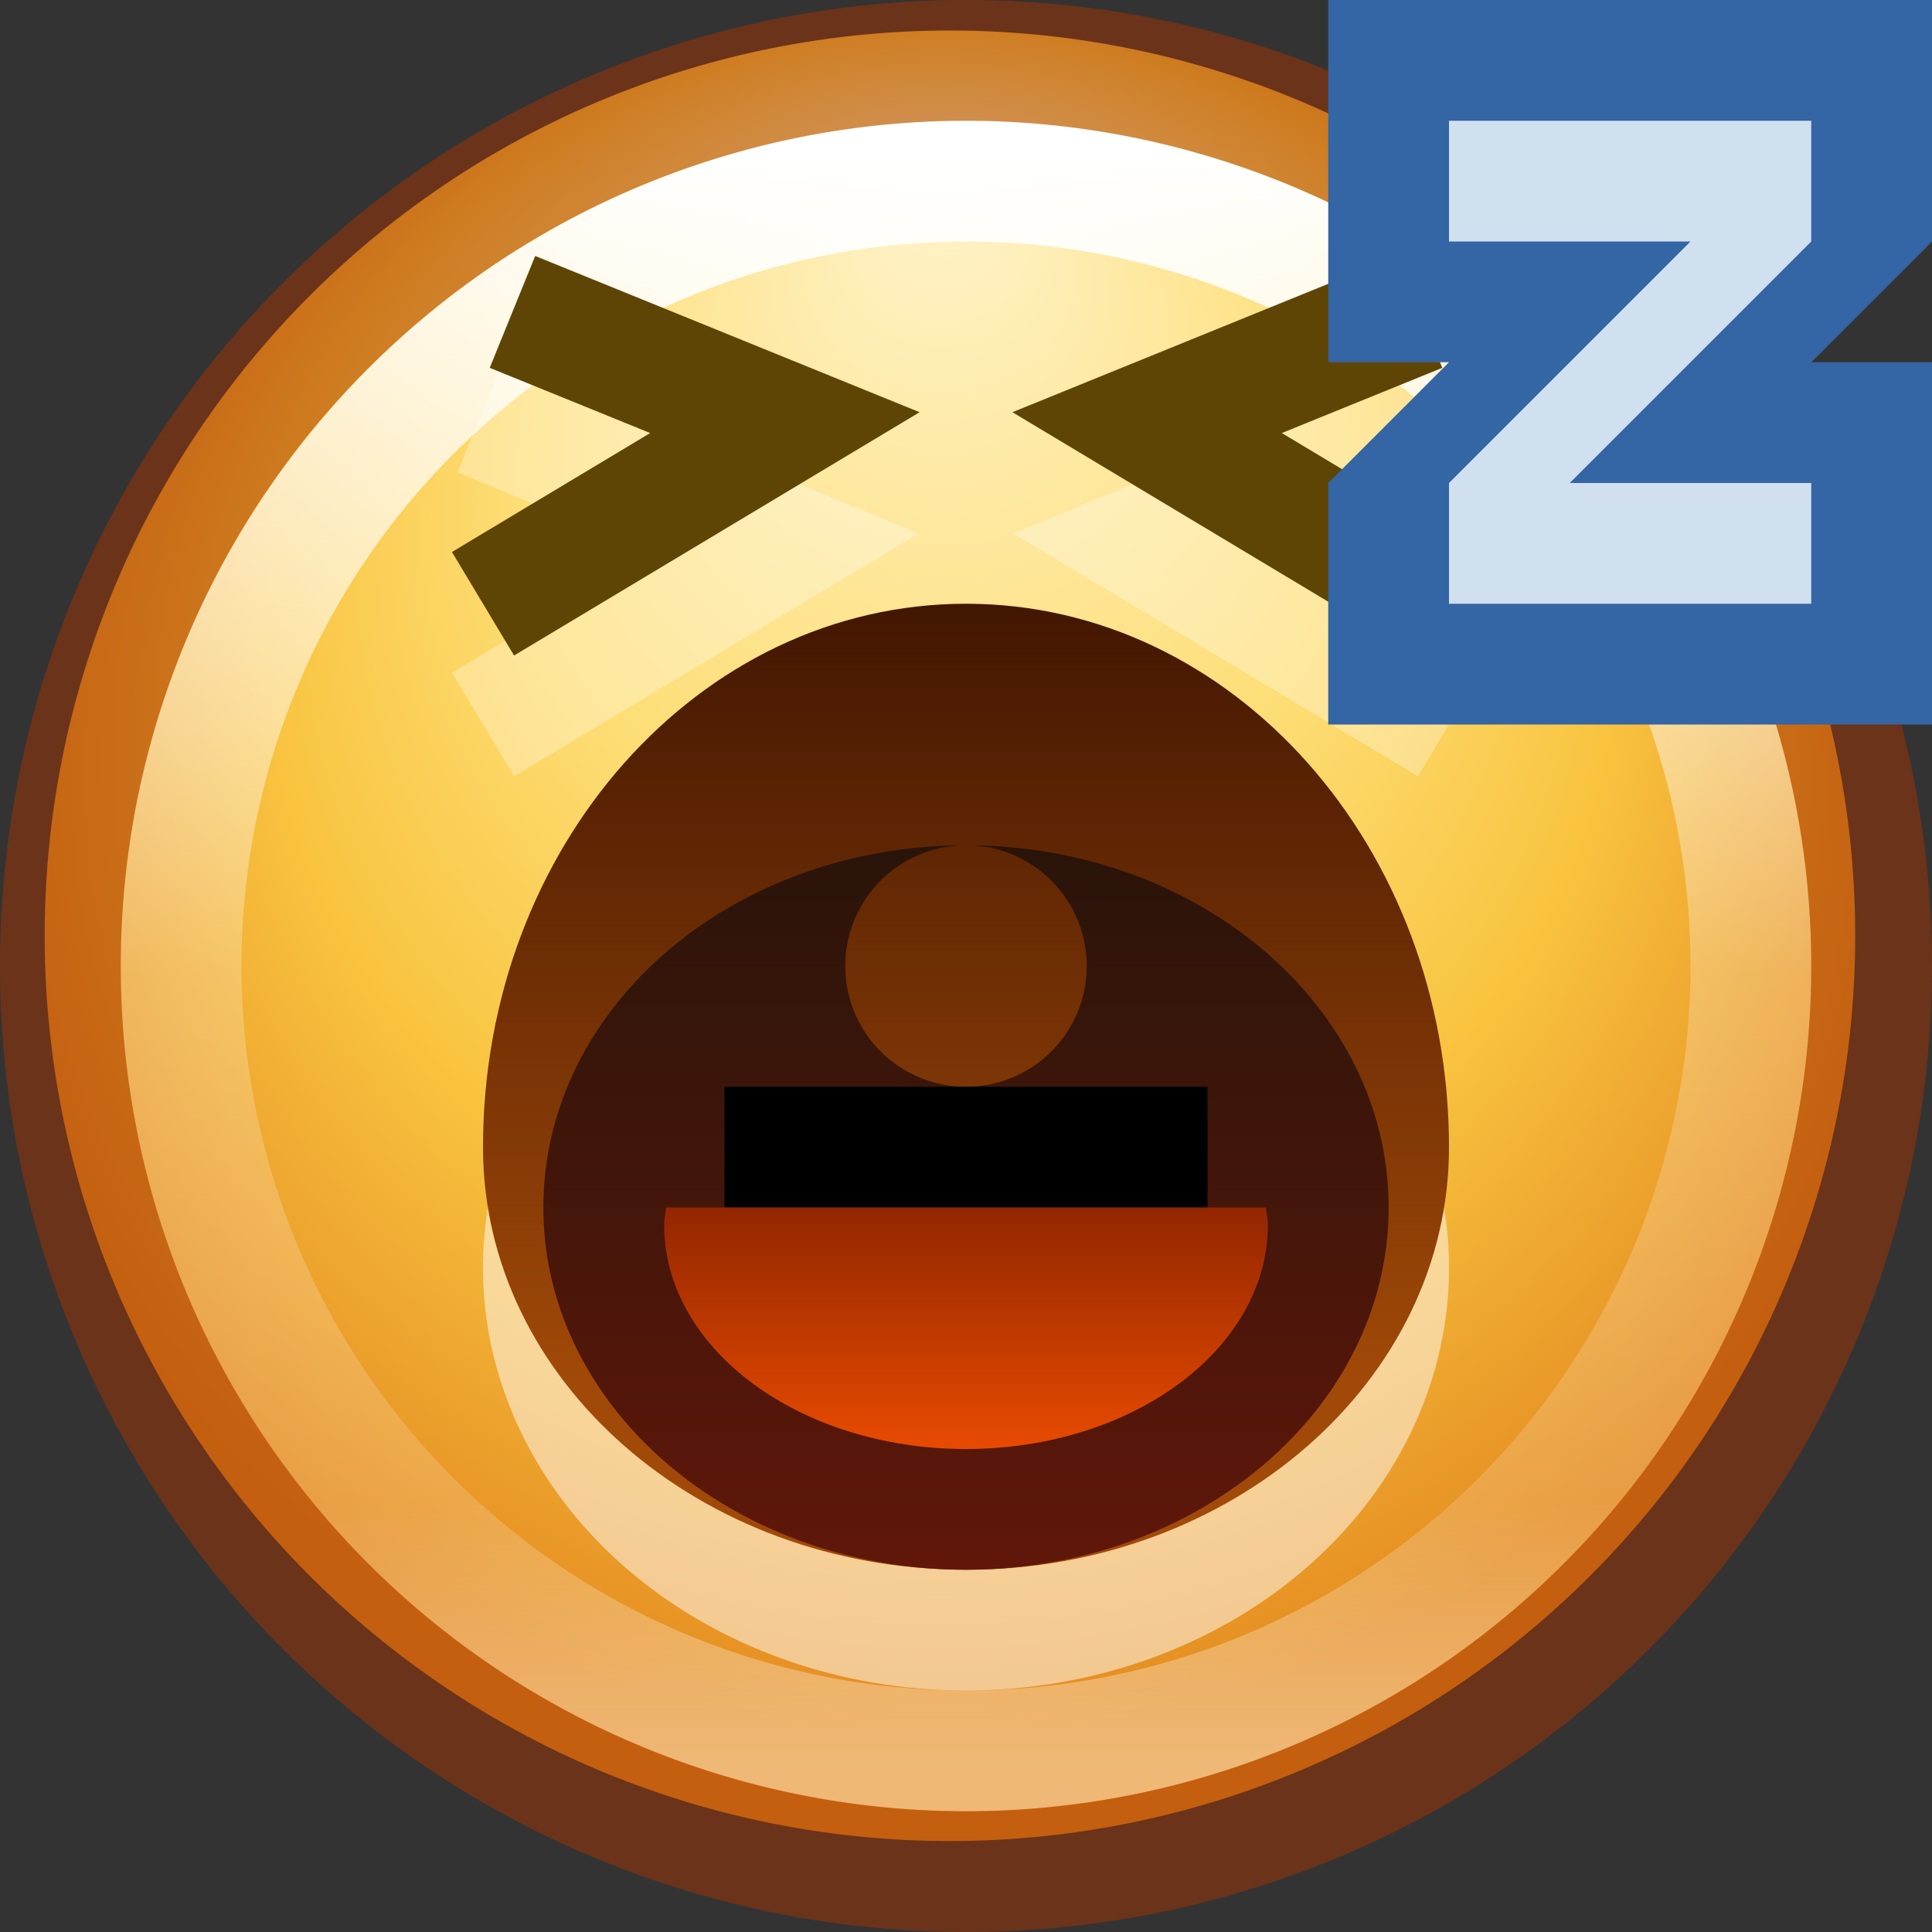 <svg xmlns="http://www.w3.org/2000/svg" xmlns:xlink="http://www.w3.org/1999/xlink" viewBox="0 0 16 16"><rect x="0" y="0" width="16" height="16" fill="#333333" stroke="none"/><defs><linearGradient x1="316" y1="911.362" x2="316" y2="909.362" id="j" xlink:href="#a" gradientUnits="userSpaceOnUse" gradientTransform="matrix(1.25 0 0 1 -387 -899.362)"/><linearGradient id="a"><stop offset="0" stop-color="#e84b00"/><stop offset="1" stop-color="#932601"/></linearGradient><linearGradient x1="112.739" y1="222.618" x2="112.739" y2="218.896" id="i" xlink:href="#b" gradientUnits="userSpaceOnUse" gradientTransform="matrix(3.224 0 0 1.612 -353.5 -345.89)"/><linearGradient id="b"><stop offset="0" stop-color="#60170a"/><stop offset="1" stop-color="#29140a"/></linearGradient><linearGradient x1="112.274" y1="218.332" x2="112.274" y2="221.776" id="h" xlink:href="#c" gradientUnits="userSpaceOnUse" gradientTransform="matrix(3.685 0 0 1.881 -405.143 -405.705)"/><linearGradient id="c"><stop offset="0" stop-color="#421602"/><stop offset="1" stop-color="#a14908"/></linearGradient><linearGradient x1="71.204" y1="6.238" x2="71.204" y2="44.341" id="g" xlink:href="#d" gradientUnits="userSpaceOnUse" gradientTransform="translate(-17.204 -.91) scale(.351)"/><linearGradient id="d"><stop offset="0" stop-color="#fff"/><stop offset=".508" stop-color="#fff" stop-opacity=".235"/><stop offset=".835" stop-color="#fff" stop-opacity=".157"/><stop offset="1" stop-color="#fff" stop-opacity=".392"/></linearGradient><linearGradient id="e"><stop offset="0" stop-color="#fff3cb"/><stop offset=".433" stop-color="#fdde76"/><stop offset=".692" stop-color="#f9c440"/><stop offset="1" stop-color="#e48b20"/></linearGradient><radialGradient cx="282.788" cy="533.112" r="6.83" fx="277.665" fy="533.112" id="f" xlink:href="#e" gradientUnits="userSpaceOnUse" gradientTransform="matrix(0 .919 -.996 0 814.288 272.6)"/></defs><path d="M289.75 533.112a6.375 6.375 0 1 1-12.75 0 6.375 6.375 0 1 1 12.75 0z" transform="translate(-325.382 -619.19) scale(1.176)" color="#000" fill="url(#f)" overflow="visible"/><path d="M14.5 8a6.5 6.5 0 1 1-13 0 6.5 6.5 0 0 1 13 0z" color="#000" fill="none" stroke="url(#g)" stroke-linecap="round" stroke-linejoin="round" overflow="visible"/><path d="M12 10.5a4 3.5 0 1 1-8 0 4 3.5 0 1 1 8 0z" opacity=".5" color="#000" fill="#fff" overflow="visible"/><path d="M8 5C5.788 5 4 7.015 4 9.5 4 11.433 5.79 13 8 13s4-1.567 4-3.5C12 7.015 10.212 5 8 5z" color="#000" fill="url(#h)" overflow="visible"/><path d="M15.5 8a7.5 7.5 0 1 1-15 0 7.5 7.5 0 1 1 15 0z" opacity=".5" color="#000" fill="none" stroke="#a53400" overflow="visible"/><path d="M3.98 3.45L6.5 4.5 4 6" opacity=".3" fill="none" stroke="#fff"/><path d="M4.244 2.583L6.5 3.5 4 5" fill="none" stroke="#5e4506"/><path d="M12.02 3.45L9.5 4.5 12 6" opacity=".3" fill="none" stroke="#fff"/><path d="M11.756 2.583L9.5 3.5 12 5" fill="none" stroke="#5e4506"/><path d="M8 7a1 1 0 1 1 0 2 1 1 0 0 1 0-2zm0 0c-1.933 0-3.5 1.343-3.5 3s1.567 3 3.5 3 3.5-1.343 3.5-3S9.933 7 8 7z" color="#000" fill="url(#i)" overflow="visible"/><path color="#000" overflow="visible" d="M6 9h4v1H6z"/><path d="M5.516 10c-.005.048-.016.094-.016.143C5.5 11.17 6.62 12 8 12s2.5-.83 2.5-1.857c0-.05-.01-.095-.016-.143H5.516z" color="#000" fill="url(#j)" overflow="visible"/><path d="M16 0v2l-1 1h1v3h-5V4l1-1h-1V0z" color="#000" fill="#3465a4" overflow="visible"/><path d="M15 1v1l-2 2h2v1h-3V4l2-2h-2V1z" color="#000" fill="#d1e0ef" overflow="visible"/></svg>